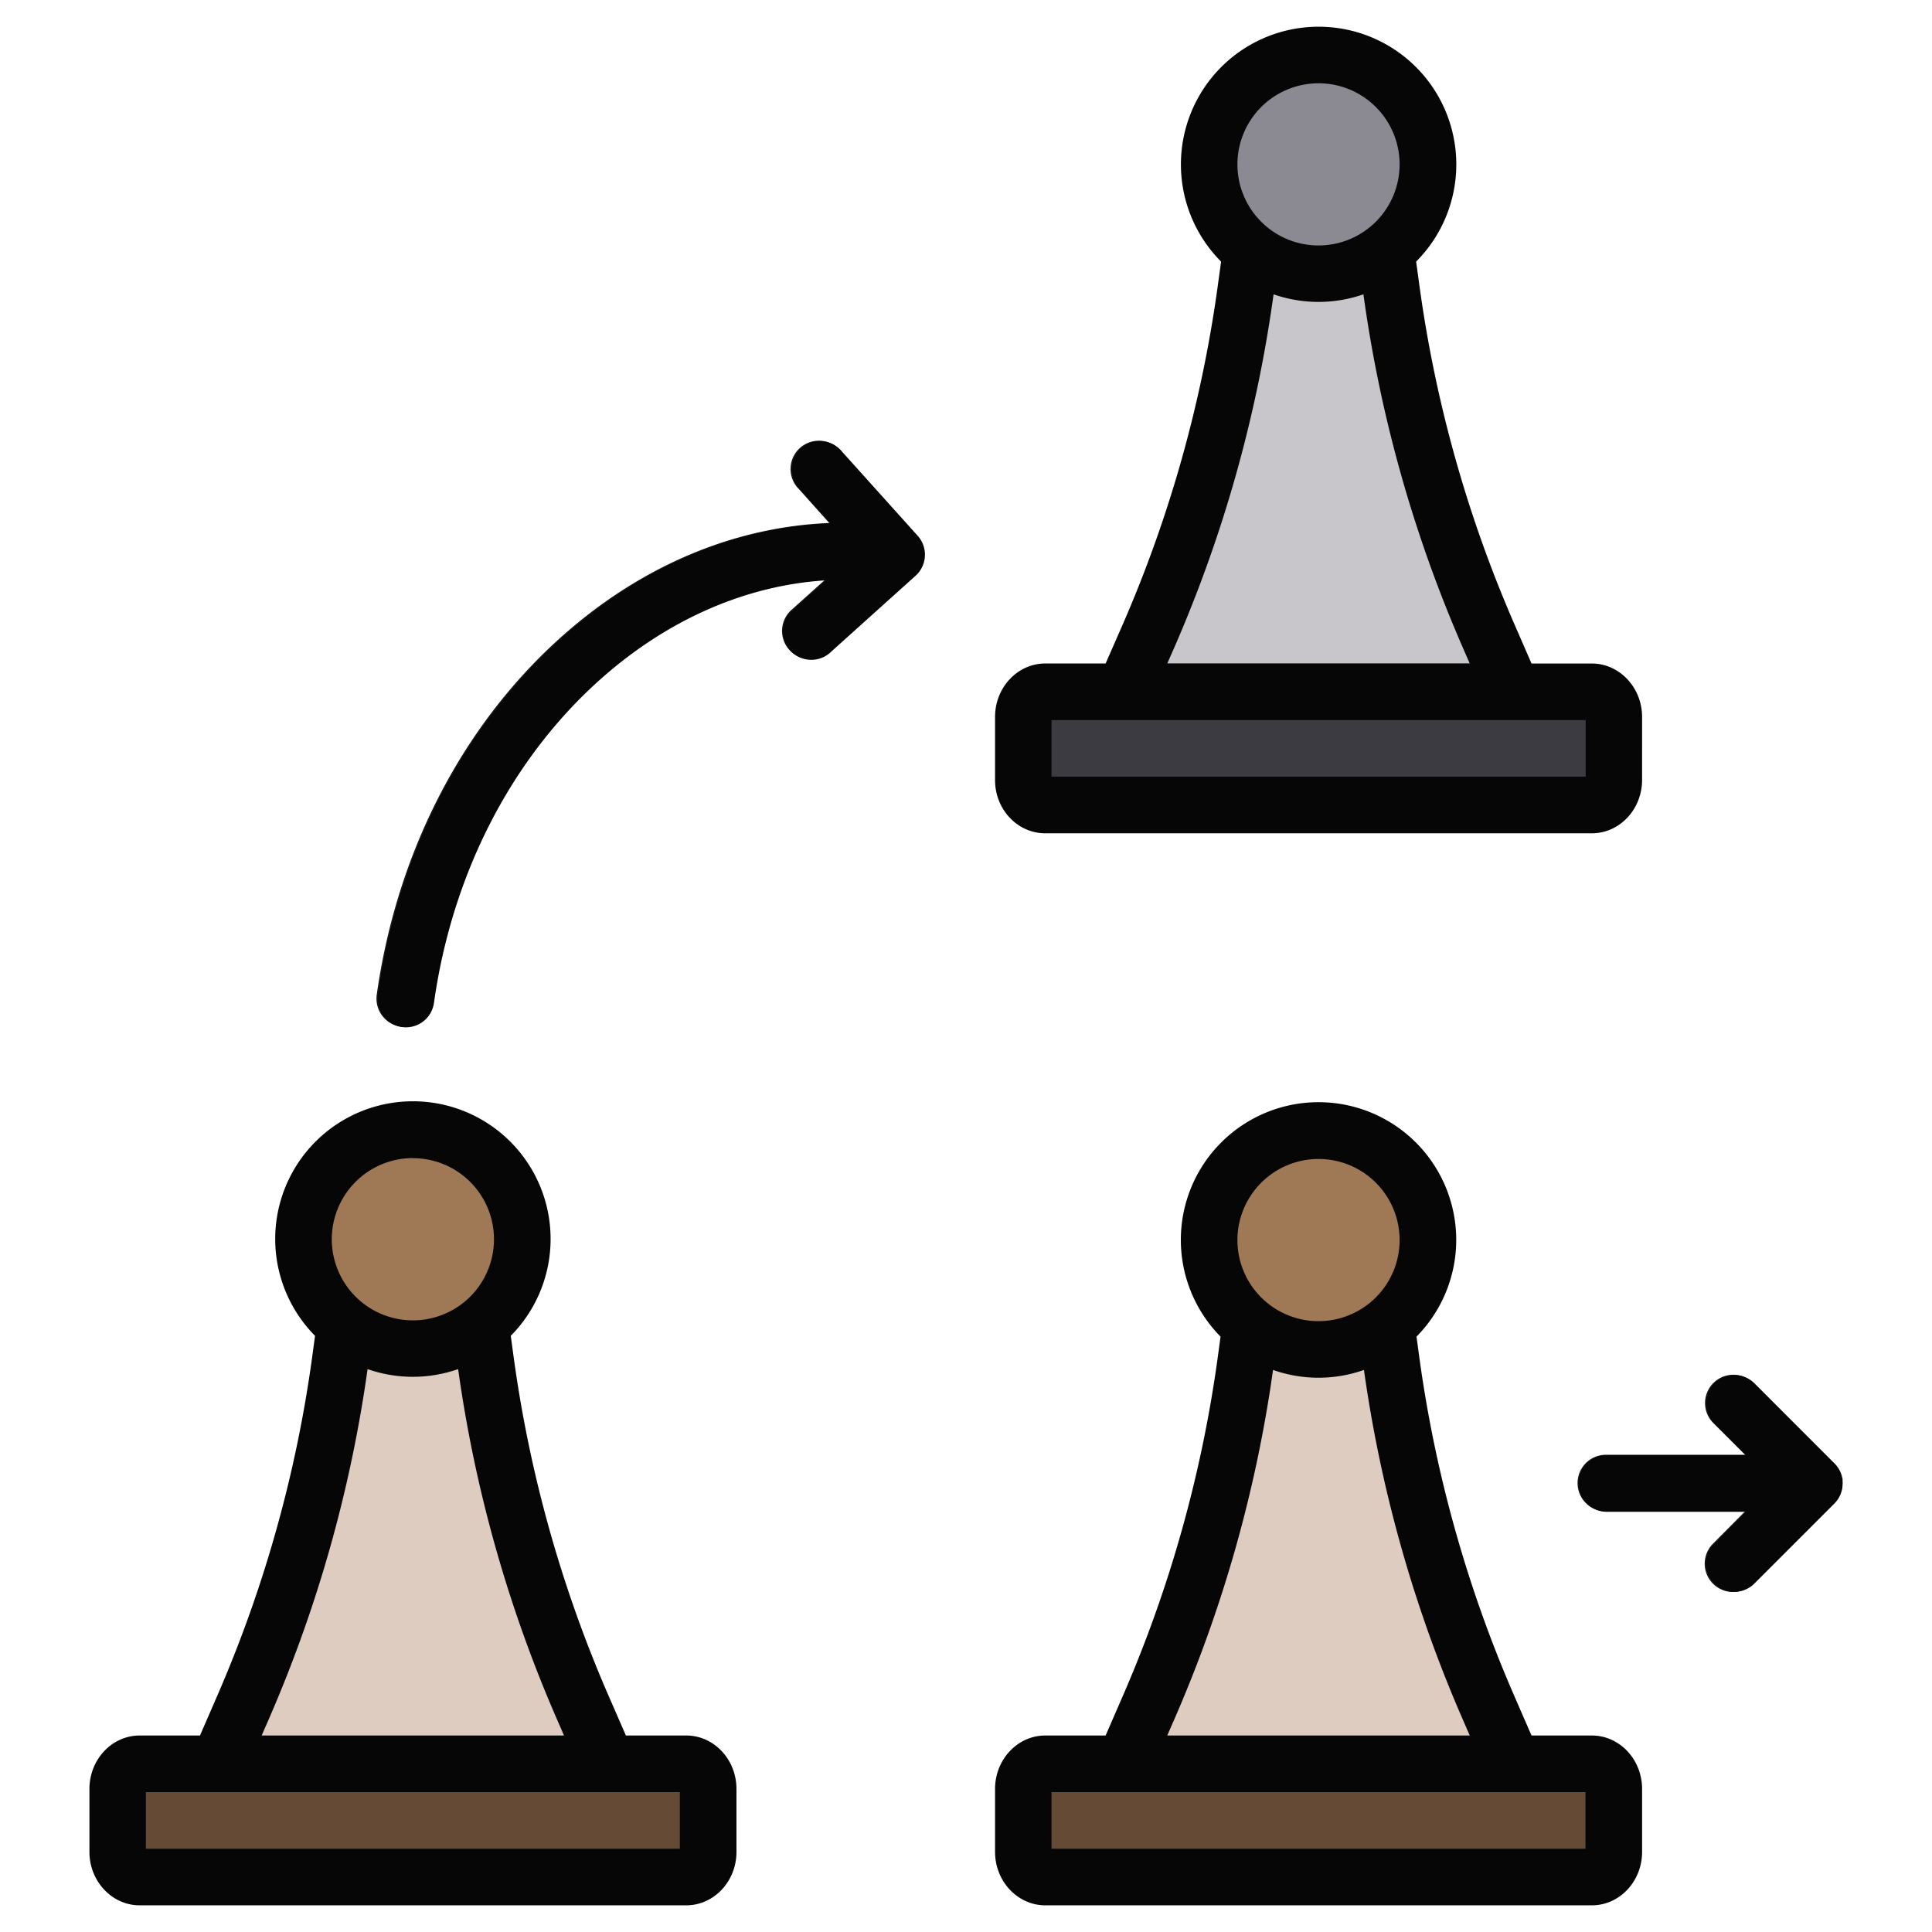 <svg xmlns="http://www.w3.org/2000/svg" data-name="Layer 1" viewBox="0 0 512 512"><path fill="#3c3b41" d="M421.61,182.21H276.69c-3.2,0-5.79,3-5.79,6.66v16.68c0,3.68,2.59,6.66,5.79,6.66H421.61c3.2,0,5.79-3,5.79-6.66V188.87C427.4,185.19,424.81,182.21,421.61,182.21Z"/><path fill="#c8c6cb" d="M331.12,66.34l-1.21,8.91a347.55,347.55,0,0,1-25.81,92.16l-6.48,14.88H400.68l-6.48-14.88a347.55,347.55,0,0,1-25.81-92.16l-1.21-8.91"/><circle cx="349.15" cy="42.48" r="28.98" fill="#8b8992"/><path fill="#654a36" d="M421.61,466.48H276.69c-3.2,0-5.79,3-5.79,6.66v16.68c0,3.68,2.59,6.66,5.79,6.66H421.61c3.2,0,5.79-3,5.79-6.66V473.14C427.4,469.46,424.81,466.48,421.61,466.48Z"/><path fill="#ddccbf" d="M331.12,350.44l-1.21,8.91a347.55,347.55,0,0,1-25.81,92.16l-6.48,14.88H400.68l-6.48-14.88a347.55,347.55,0,0,1-25.81-92.16l-1.21-8.91"/><circle cx="349.15" cy="326.58" r="28.98" fill="#9f7855"/><path fill="#654a36" d="M181.82,466.48H36.9c-3.2,0-5.79,3-5.79,6.66v16.68c0,3.68,2.59,6.66,5.79,6.66H181.82c3.2,0,5.79-3,5.79-6.66V473.14C187.61,469.46,185,466.48,181.82,466.48Z"/><path fill="#ddccbf" d="M91.33,350.44l-1.21,8.91a347.55,347.55,0,0,1-25.81,92.16l-6.48,14.88H160.89l-6.48-14.88a347.55,347.55,0,0,1-25.81-92.16l-1.21-8.91"/><path fill="#171719" d="M242.91 141.91L222.85 119.6a7.5 7.5 0 1 0-11.15 10l8.06 9c-25.61 1.05-50.53 11.64-71.67 30.78-25.87 23.41-43 56.87-48.25 94.22a7.5 7.5 0 1 0 14.86 2.09c4.76-33.88 20.19-64.13 43.45-85.19 18-16.27 38.95-25.48 60.44-26.81L210 161.4a7.5 7.5 0 1 0 10 11.16l22.23-20a7.29 7.29 0 0 0 1.1-1.19A7.52 7.52 0 0 0 242.91 141.91zM486.37 397.79c.07-.08.12-.17.18-.25s.18-.22.26-.34l.19-.32a3.14 3.14 0 0 0 .18-.31l.17-.34.15-.33a3.4 3.4 0 0 0 .12-.34 3.62 3.62 0 0 0 .13-.35l.09-.35c0-.12.06-.24.08-.36s.05-.28.07-.42 0-.2 0-.3a7.42 7.42 0 0 0 0-1.49c0-.1 0-.2 0-.3s0-.28-.07-.42-.05-.24-.08-.36l-.09-.36-.12-.34c-.05-.11-.08-.23-.13-.35l-.15-.31a3.78 3.78 0 0 0-.17-.35 2.75 2.75 0 0 0-.17-.29l-.2-.34c-.07-.11-.15-.2-.22-.3s-.14-.2-.22-.29a6 6 0 0 0-.42-.46l-.08-.09-21.21-21.21a7.5 7.5 0 0 0-10.61 10.61l8.41 8.4H425.57a7.5 7.5 0 1 0 0 15h36.89L454.05 409a7.5 7.5 0 1 0 10.61 10.6l21.21-21.21A6.52 6.52 0 0 0 486.37 397.79z"/><circle cx="109.36" cy="326.58" r="28.98" fill="#9f7855"/><path fill="#070606" d="M181.87,459.93h-16l-4.52-10.37a340.29,340.29,0,0,1-25.26-90.17l-.73-5.38a36.49,36.49,0,1,0-51.87,0l-.73,5.38A340.65,340.65,0,0,1,57.5,449.56L53,459.93H37c-7.33,0-13.3,6.35-13.3,14.16v16.68c0,7.81,6,14.16,13.3,14.16H181.87c7.34,0,13.3-6.35,13.3-14.16V474.09C195.17,466.28,189.21,459.93,181.87,459.93Zm-72.45-153a21.49,21.49,0,1,1-21.49,21.48A21.51,21.51,0,0,1,109.42,306.9ZM71.25,455.56a355.68,355.68,0,0,0,26.16-92.73,36.37,36.37,0,0,0,24,0,355,355,0,0,0,26.16,92.73l1.9,4.37H69.34Zm108.92,34.37H38.66v-15H180.17Zm43-370.22a7.5,7.5,0,1,0-11.15,10l8.06,9c-25.61,1-50.53,11.64-71.68,30.78-25.86,23.4-43,56.87-48.24,94.22a7.51,7.51,0,0,0,6.38,8.47,7.65,7.65,0,0,0,1.06.07A7.49,7.49,0,0,0,115,265.8c4.77-33.88,20.2-64.14,43.46-85.19,18-16.27,39-25.48,60.44-26.82l-8.58,7.72a7.5,7.5,0,1,0,10,11.15l22.23-20a7.36,7.36,0,0,0,1.1-1.2,7.5,7.5,0,0,0-.45-9.47ZM488.3,392.4c0-.1,0-.2,0-.3s0-.29-.07-.43-.05-.23-.08-.35-.06-.24-.1-.36a3.4,3.4,0,0,0-.12-.34l-.12-.35-.15-.32c-.06-.11-.11-.23-.17-.35s-.11-.19-.17-.29-.13-.23-.21-.34l-.22-.3-.21-.29c-.13-.16-.28-.31-.42-.46l-.08-.08-21.21-21.22a7.5,7.5,0,0,0-10.61,10.61l8.41,8.41H425.84a7.5,7.5,0,0,0,0,15h36.89l-8.41,8.41a7.5,7.5,0,0,0,10.61,10.61l21.21-21.21c.17-.18.34-.36.5-.56l.18-.24c.09-.11.18-.23.26-.35s.12-.21.19-.31.13-.21.18-.32.11-.22.16-.33.11-.22.16-.33l.12-.34c0-.12.09-.23.12-.35a2.58,2.58,0,0,0,.09-.35c0-.12.07-.24.09-.36s.05-.28.07-.42,0-.2,0-.31A7.32,7.32,0,0,0,488.3,392.4ZM277,220.83H421.87c7.34,0,13.3-6.35,13.3-14.16V190c0-7.81-6-14.16-13.3-14.16h-16l-4.5-10.34a340.29,340.29,0,0,1-25.26-90.17l-.82-6a36.49,36.49,0,1,0-51.69,0l-.82,6a340.65,340.65,0,0,1-25.25,90.17L293,175.83H277c-7.33,0-13.3,6.35-13.3,14.16v16.68C263.66,214.48,269.63,220.83,277,220.83ZM349.42,22.07a21.49,21.49,0,1,1-21.49,21.48A21.51,21.51,0,0,1,349.42,22.07ZM311.25,171.49A355.41,355.41,0,0,0,337.51,78a36.26,36.26,0,0,0,23.81,0,355.43,355.43,0,0,0,26.27,93.46l1.89,4.34H309.35Zm-32.59,19.34h18.59c.21,0,.42,0,.63,0H401c.21,0,.42,0,.64,0h18.58v15H278.66Zm143.21,269.1h-16l-4.52-10.38a340.29,340.29,0,0,1-25.26-90.17l-.7-5.16a36.49,36.49,0,1,0-51.93,0l-.7,5.15a340.61,340.61,0,0,1-25.25,90.18L293,459.93H277c-7.33,0-13.3,6.35-13.3,14.16v16.68c0,7.81,6,14.16,13.3,14.16H421.87c7.34,0,13.3-6.35,13.3-14.16V474.09C435.17,466.28,429.21,459.93,421.87,459.93ZM349.42,307.14a21.49,21.49,0,1,1-21.49,21.48A21.51,21.51,0,0,1,349.42,307.14Zm-38.17,148.4a355.06,355.06,0,0,0,26.12-92.49,36.24,36.24,0,0,0,24.09,0,355.47,355.47,0,0,0,26.13,92.49l1.91,4.39H309.33Zm108.92,34.39H278.66v-15H420.17Z"/></svg>